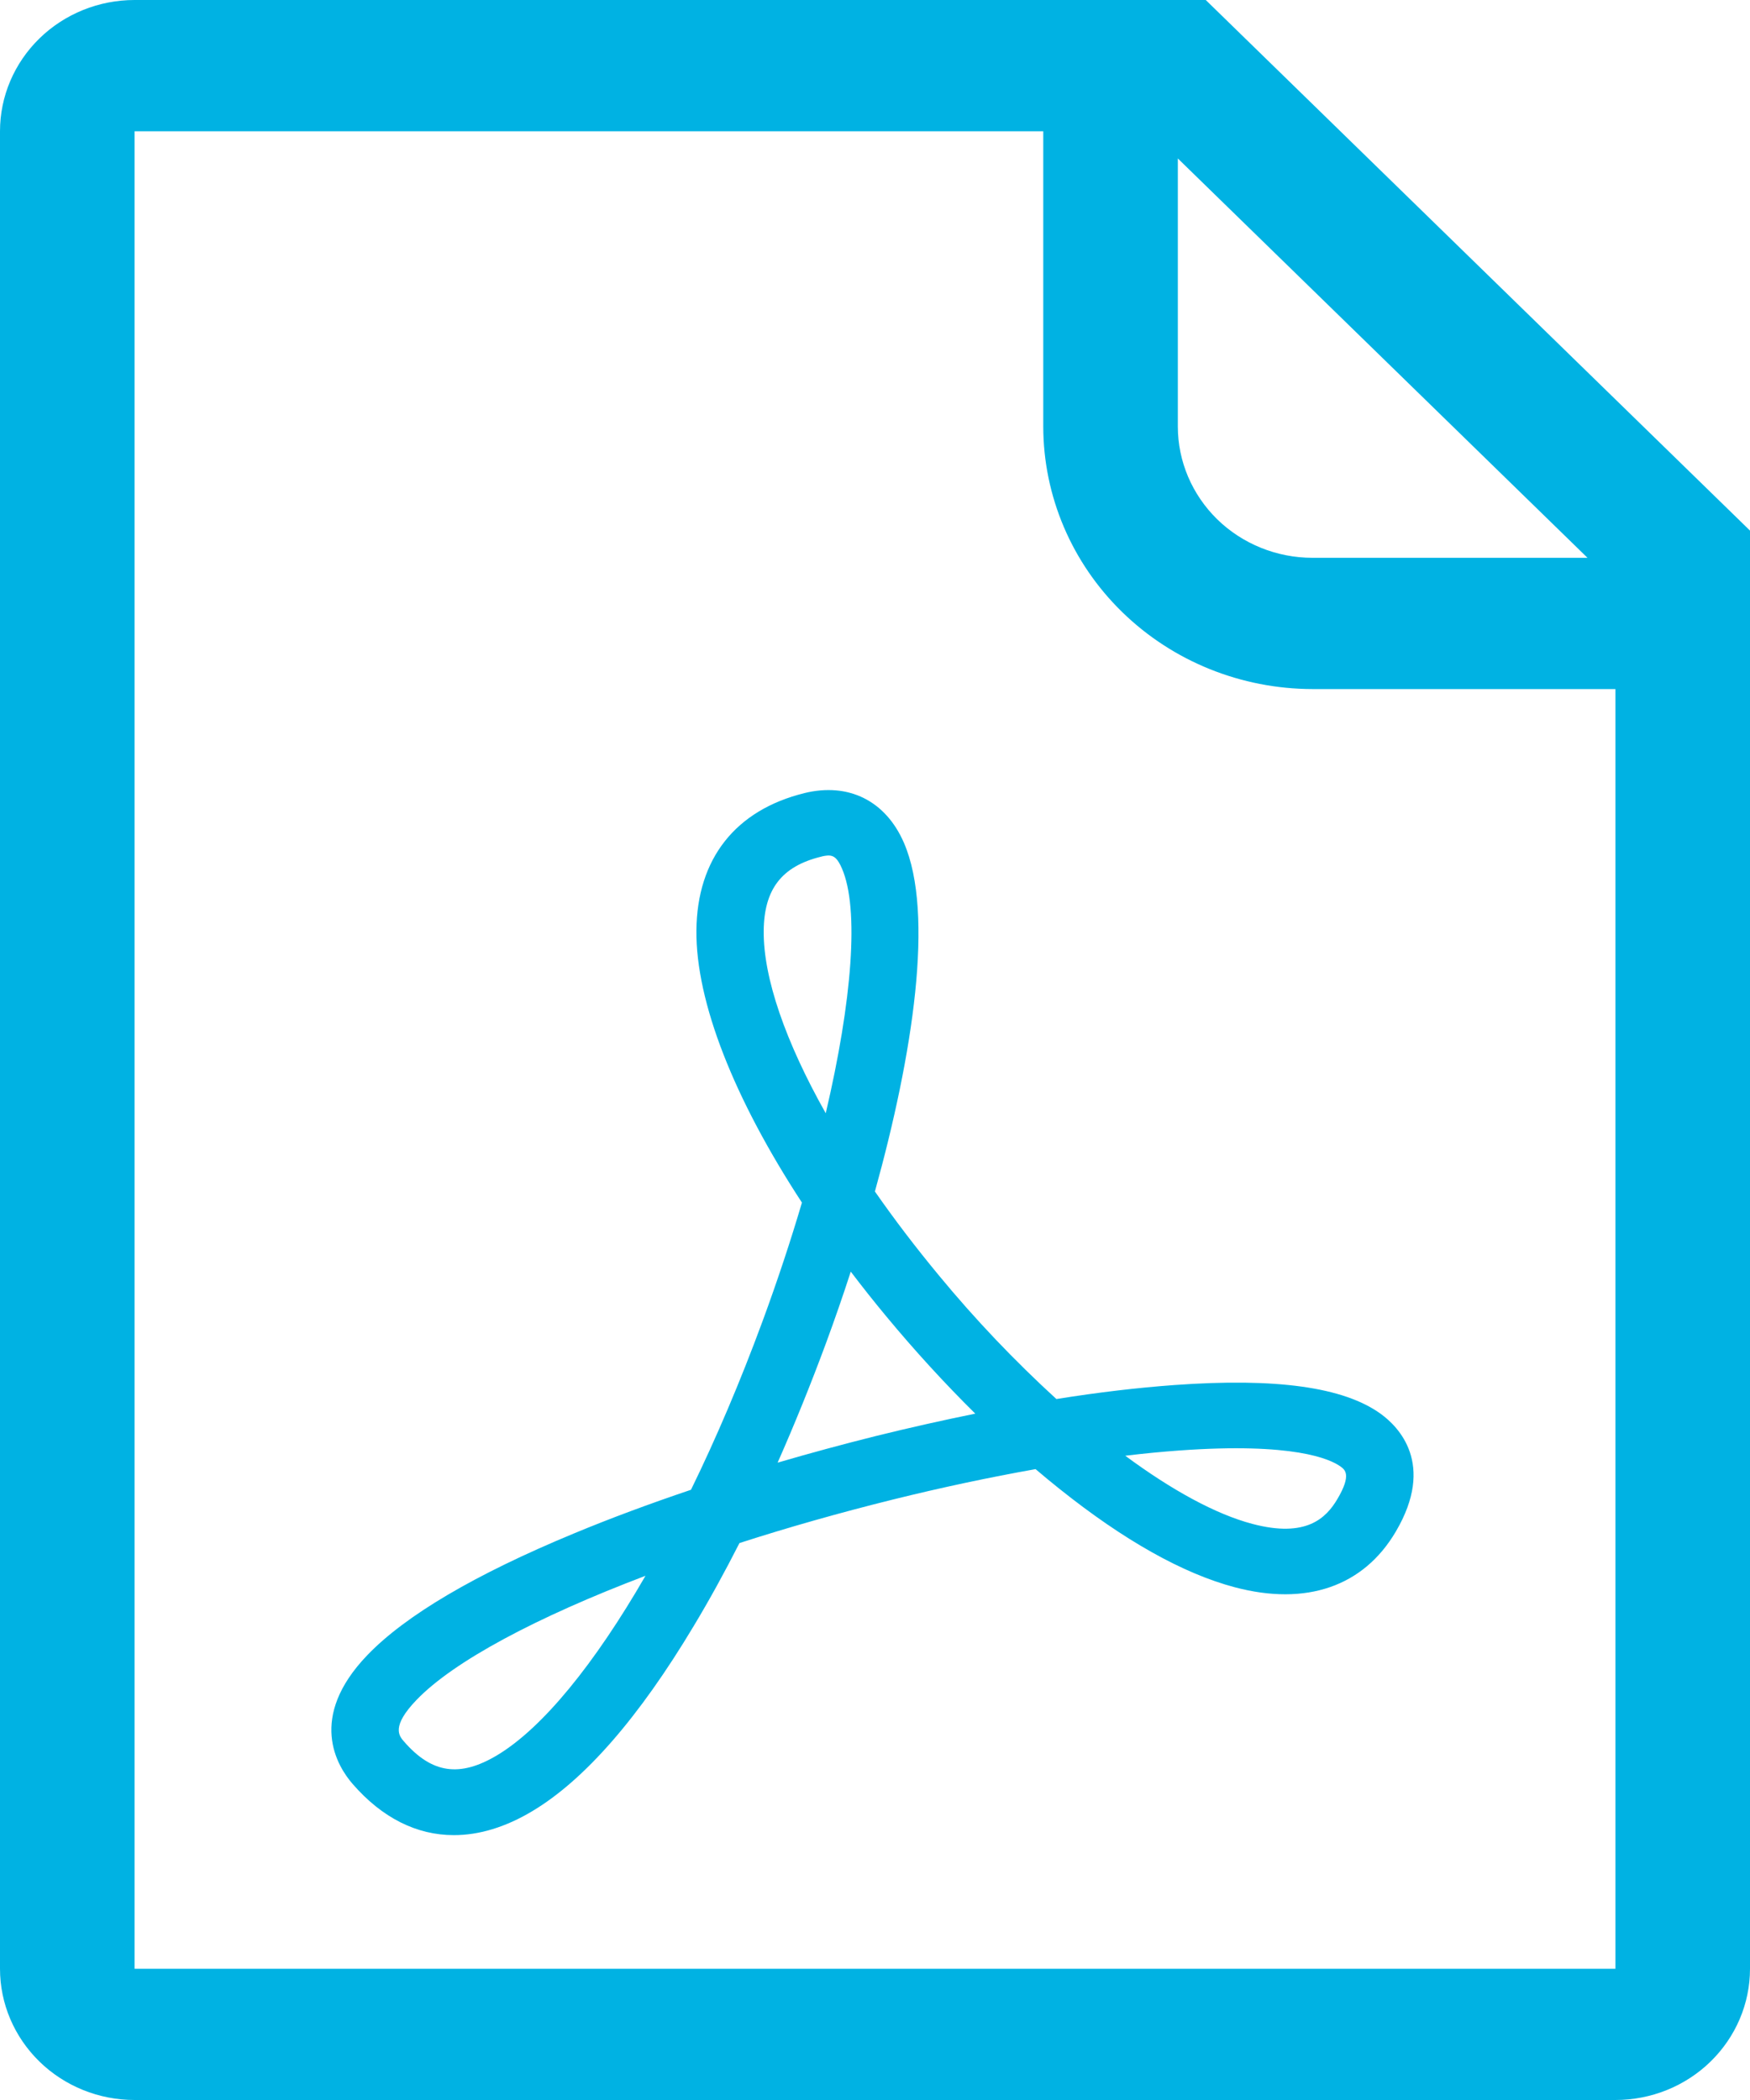 <svg width="20" height="24" viewBox="0 0 20 24" fill="none" xmlns="http://www.w3.org/2000/svg">
<g clip-path="url(#clip0_122_3796)">
<path d="M13.78 0H1.538C1.13 0 0.739 0.158 0.451 0.439C0.162 0.721 0 1.102 0 1.5L0 22.5C0 22.898 0.162 23.279 0.451 23.561C0.739 23.842 1.13 24 1.538 24H18.462C18.87 24 19.261 23.842 19.549 23.561C19.838 23.279 20 22.898 20 22.5V6.064L13.78 0ZM18.462 22.5H1.538V1.5H11.923V4.875C11.924 5.67 12.248 6.433 12.825 6.995C13.402 7.558 14.184 7.874 15 7.875H18.462V22.5ZM15 6.375C14.592 6.375 14.201 6.217 13.912 5.936C13.624 5.654 13.461 5.273 13.461 4.875V1.811L18.143 6.375H15Z" fill="#00B2E3"/>
<path d="M5.187 20.973C4.763 20.973 4.368 20.777 4.03 20.388C3.852 20.183 3.512 19.63 4.198 18.916C4.634 18.462 5.429 17.993 6.562 17.524C6.973 17.353 7.423 17.186 7.897 17.026C8.185 16.437 8.461 15.788 8.715 15.099C8.884 14.64 9.035 14.184 9.165 13.744C8.389 12.557 7.951 11.449 7.959 10.633C7.966 9.815 8.405 9.258 9.194 9.064L9.288 9.427L9.193 9.064C9.698 8.94 10.123 9.152 10.331 9.633C10.681 10.442 10.433 12.053 9.999 13.617C10.219 13.933 10.464 14.255 10.73 14.576C11.143 15.077 11.592 15.549 12.073 15.989C12.554 15.912 13.007 15.859 13.422 15.829C14.585 15.745 15.355 15.852 15.778 16.157C15.982 16.304 16.408 16.73 15.952 17.504C15.583 18.131 14.93 18.357 14.111 18.14C13.519 17.983 12.844 17.604 12.104 17.012C12.015 16.941 11.925 16.867 11.835 16.79C11.312 16.883 10.759 17 10.199 17.139C9.591 17.29 9.003 17.457 8.451 17.635C8.281 17.969 8.107 18.286 7.93 18.58C7.303 19.628 6.683 20.34 6.085 20.698C5.778 20.882 5.476 20.973 5.187 20.973ZM7.377 18.009C6.136 18.48 5.184 18.986 4.76 19.428C4.468 19.732 4.561 19.839 4.617 19.903C4.935 20.269 5.254 20.316 5.683 20.059C6.201 19.748 6.796 19.016 7.377 18.009ZM12.86 16.637C13.394 17.032 13.896 17.306 14.313 17.416C14.93 17.579 15.156 17.349 15.285 17.131C15.449 16.853 15.371 16.797 15.32 16.76C15.201 16.674 14.781 16.483 13.479 16.577C13.283 16.591 13.076 16.611 12.86 16.637ZM9.723 14.533C9.634 14.808 9.539 15.081 9.439 15.353C9.265 15.823 9.08 16.28 8.887 16.716C9.259 16.607 9.633 16.506 10.009 16.412C10.397 16.316 10.777 16.231 11.146 16.156C10.799 15.813 10.457 15.44 10.132 15.048C9.989 14.876 9.853 14.704 9.723 14.533V14.533ZM9.469 9.777C9.44 9.778 9.41 9.783 9.382 9.791C8.934 9.901 8.732 10.163 8.728 10.639C8.723 11.177 8.979 11.91 9.437 12.723C9.739 11.435 9.822 10.385 9.622 9.925C9.573 9.812 9.532 9.777 9.469 9.777Z" fill="#00B2E3"/>
</g>
<defs>
<clipPath id="clip0_122_3796">
<rect width="20" height="24" fill="white"/>
</clipPath>
</defs>
</svg>
